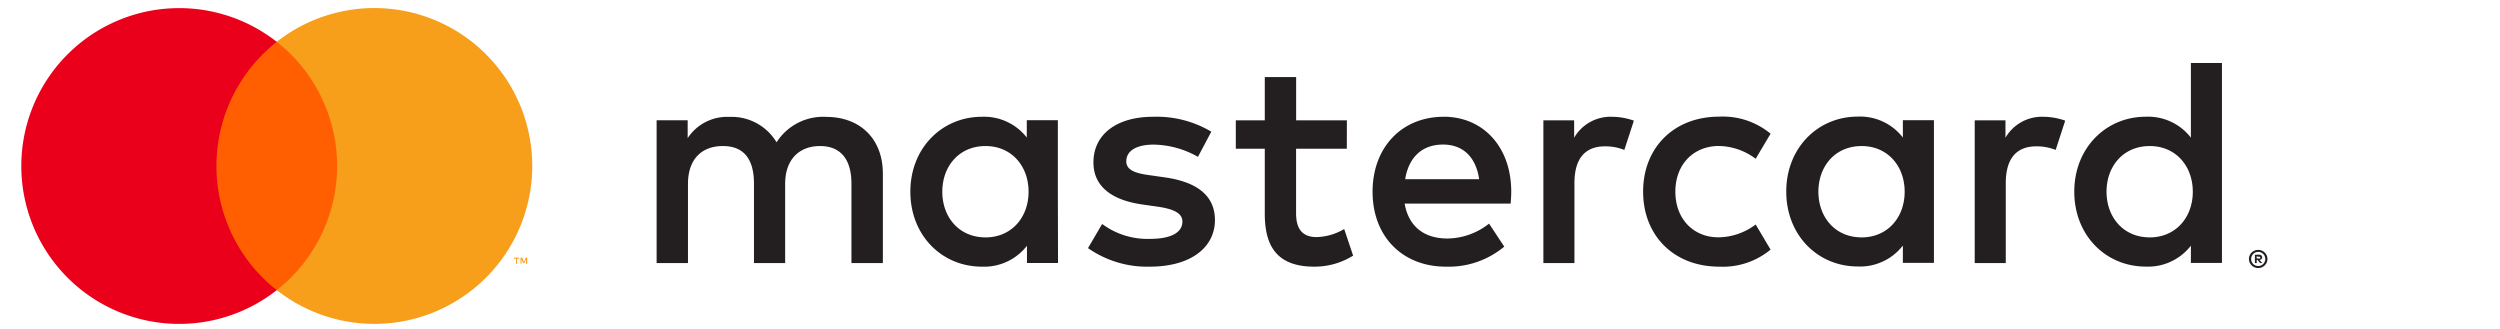 <?xml version="1.0" encoding="UTF-8" standalone="no"?>
<svg
   xmlns:dc="http://purl.org/dc/elements/1.1/"
   xmlns:cc="http://creativecommons.org/ns#"
   xmlns:rdf="http://www.w3.org/1999/02/22-rdf-syntax-ns#"
   xmlns:svg="http://www.w3.org/2000/svg"
   xmlns="http://www.w3.org/2000/svg"
   xmlns:sodipodi="http://sodipodi.sourceforge.net/DTD/sodipodi-0.dtd"
   xmlns:inkscape="http://www.inkscape.org/namespaces/inkscape"
   viewBox="0 0 570 75"
   version="1.1"
   id="svg22"
   sodipodi:docname="Mastercard.svg"
   width="570"
   height="75"
   inkscape:version="1.0.2 (e86c870879, 2021-01-15, custom)">
  <sodipodi:namedview
     pagecolor="#ffffff"
     bordercolor="#666666"
     borderopacity="1"
     objecttolerance="10"
     gridtolerance="10"
     guidetolerance="10"
     inkscape:pageopacity="0"
     inkscape:pageshadow="2"
     inkscape:window-width="1734"
     inkscape:window-height="845"
     id="namedview24"
     showgrid="false"
     inkscape:zoom="1.4457505"
     inkscape:cx="435.46074"
     inkscape:cy="9.6439581"
     inkscape:window-x="54"
     inkscape:window-y="55"
     inkscape:window-maximized="0"
     inkscape:current-layer="g42"
     inkscape:document-rotation="0" />
  <defs
     id="defs4">
    <style
       id="style2">.cls-1{fill:none;}.cls-2{fill:#231f20;}.cls-3{fill:#ff5f00;}.cls-4{fill:#eb001b;}.cls-5{fill:#f79e1b;}</style>
  </defs>
  <title
     id="title6">mc_hrz_rgb_pos</title>
  <g
     id="g44"
     data-name="Layer 2"
     transform="translate(-33.107,-17.154)">
    <g
       id="g42"
       data-name="Layer 1">
      <rect
         class="cls-1"
         width="478.99"
         height="109.97"
         id="rect28"
         x="0"
         y="0" />
      <path
         class="cls-2"
         d="M 234.401,77.136 V 56.747 c 0,-7.694 -4.907,-12.872 -12.805,-12.94 a 12.601,12.601 0 0 0 -11.432,5.791 11.948,11.948 0 0 0 -10.752,-5.791 10.766,10.766 0 0 0 -9.515,4.839 v -4.078 h -7.082 v 32.569 h 7.15 V 59.098 c 0,-5.655 3.126,-8.645 7.965,-8.645 4.839,0 7.082,3.058 7.082,8.577 v 18.106 h 7.109 V 59.098 c 0,-5.655 3.262,-8.645 7.965,-8.645 4.703,0 7.15,3.058 7.15,8.577 V 77.136 Z M 340.195,44.595 h -11.568 v -9.868 h -7.15 v 9.868 h -6.606 V 51.065 h 6.606 v 14.83 c 0,7.558 2.922,12.057 11.296,12.057 a 16.638,16.638 0 0 0 8.849,-2.515 l -2.039,-6.062 a 13.076,13.076 0 0 1 -6.266,1.835 c -3.534,0 -4.703,-2.175 -4.703,-5.437 V 51.065 H 340.181 Z m 60.393,-0.816 a 9.597,9.597 0 0 0 -8.577,4.771 v -3.956 h -7.014 v 32.541 h 7.082 V 58.895 c 0,-5.437 2.311,-8.373 6.946,-8.373 a 11.54,11.54 0 0 1 4.431,0.816 l 2.175,-6.674 a 15.129,15.129 0 0 0 -5.043,-0.884 z m -91.304,3.398 a 24.331,24.331 0 0 0 -13.28,-3.398 c -8.237,0 -13.593,3.956 -13.593,10.412 0,5.315 3.942,8.577 11.228,9.597 l 3.33,0.476 c 3.874,0.544 5.723,1.563 5.723,3.398 0,2.515 -2.583,3.956 -7.422,3.956 a 17.345,17.345 0 0 1 -10.874,-3.398 l -3.222,5.505 a 23.475,23.475 0 0 0 14.096,4.227 c 9.393,0 14.843,-4.431 14.843,-10.616 0,-5.723 -4.295,-8.713 -11.364,-9.733 l -3.33,-0.476 c -3.058,-0.408 -5.519,-1.019 -5.519,-3.194 0,-2.379 2.311,-3.806 6.198,-3.806 a 20.974,20.974 0 0 1 10.14,2.787 z m 189.648,-3.398 a 9.597,9.597 0 0 0 -8.577,4.771 v -3.956 h -7.014 v 32.541 h 7.082 V 58.895 c 0,-5.437 2.311,-8.373 6.946,-8.373 a 11.54,11.54 0 0 1 4.431,0.816 l 2.175,-6.674 a 15.129,15.129 0 0 0 -5.043,-0.884 z m -91.195,17.086 c 0,9.868 6.878,17.086 17.358,17.086 a 17.045,17.045 0 0 0 11.703,-3.888 l -3.398,-5.723 a 14.3,14.3 0 0 1 -8.509,2.922 c -5.655,0 -9.8,-4.159 -9.8,-10.412 0,-6.253 4.159,-10.344 9.8,-10.412 a 14.3,14.3 0 0 1 8.509,2.922 l 3.398,-5.723 a 17.045,17.045 0 0 0 -11.703,-3.888 c -10.48,0 -17.358,7.218 -17.358,17.086 z m 66.306,0 v -16.311 h -7.082 v 3.956 a 12.342,12.342 0 0 0 -10.276,-4.771 c -9.121,0 -16.311,7.15 -16.311,17.086 0,9.936 7.15,17.086 16.311,17.086 a 12.342,12.342 0 0 0 10.276,-4.771 v 3.942 h 7.082 z m -26.343,0 c 0,-5.723 3.738,-10.412 9.868,-10.412 5.859,0 9.8,4.499 9.8,10.412 0,5.913 -3.942,10.412 -9.8,10.412 -6.13,0 -9.868,-4.703 -9.868,-10.412 z M 362.256,43.779 c -9.515,0 -16.203,6.946 -16.203,17.086 0,10.344 6.946,17.086 16.678,17.086 a 19.778,19.778 0 0 0 13.348,-4.567 l -3.466,-5.247 a 15.509,15.509 0 0 1 -9.515,3.398 c -4.567,0 -8.713,-2.107 -9.733,-7.965 h 24.168 c 0.068,-0.884 0.136,-1.767 0.136,-2.719 0,-10.14 -6.334,-17.086 -15.455,-17.086 z m -0.136,6.334 c 4.567,0 7.49,2.855 8.237,7.897 h -16.869 c 0.748,-4.703 3.602,-7.897 8.645,-7.897 z M 539.711,60.865 V 31.518 h -7.082 V 48.537 a 12.342,12.342 0 0 0 -10.276,-4.771 c -9.121,0 -16.311,7.15 -16.311,17.086 0,9.936 7.15,17.086 16.311,17.086 a 12.342,12.342 0 0 0 10.276,-4.771 v 3.942 h 7.082 z m 8.278,13.267 a 2.08,2.08 0 0 1 0.816,0.163 2.134,2.134 0 0 1 0.666,0.449 2.08,2.08 0 0 1 0.449,0.652 2.025,2.025 0 0 1 0,1.604 2.093,2.093 0 0 1 -0.449,0.652 2.175,2.175 0 0 1 -0.666,0.449 2.039,2.039 0 0 1 -0.816,0.163 2.107,2.107 0 0 1 -1.957,-1.264 2.039,2.039 0 0 1 0,-1.604 2.066,2.066 0 0 1 1.115,-1.101 2.134,2.134 0 0 1 0.87,-0.163 z m 0,3.67 a 1.536,1.536 0 0 0 0.625,-0.122 1.645,1.645 0 0 0 0.503,-0.34 1.618,1.618 0 0 0 0,-2.284 1.604,1.604 0 0 0 -0.503,-0.34 1.563,1.563 0 0 0 -0.625,-0.122 1.618,1.618 0 0 0 -0.639,0.122 1.618,1.618 0 0 0 -0.517,2.623 1.618,1.618 0 0 0 0.517,0.34 1.604,1.604 0 0 0 0.666,0.122 z m 0.122,-2.583 a 0.87,0.87 0 0 1 0.571,0.163 0.544,0.544 0 0 1 0.204,0.449 0.517,0.517 0 0 1 -0.163,0.394 0.761,0.761 0 0 1 -0.449,0.19 l 0.625,0.72 h -0.489 l -0.584,-0.72 h -0.19 v 0.72 h -0.408 v -1.903 z m -0.476,0.353 v 0.517 h 0.476 a 0.462,0.462 0 0 0 0.258,0 0.217,0.217 0 0 0 0.095,-0.19 0.217,0.217 0 0 0 -0.095,-0.19 0.462,0.462 0 0 0 -0.258,0 z M 513.395,60.865 c 0,-5.723 3.738,-10.412 9.868,-10.412 5.859,0 9.8,4.499 9.8,10.412 0,5.913 -3.942,10.412 -9.8,10.412 -6.13,0 -9.868,-4.703 -9.868,-10.412 z m -239.099,0 v -16.311 h -7.082 v 3.956 a 12.342,12.342 0 0 0 -10.235,-4.73 c -9.121,0 -16.311,7.15 -16.311,17.086 0,9.936 7.15,17.086 16.311,17.086 a 12.342,12.342 0 0 0 10.276,-4.771 v 3.942 h 7.082 z m -26.343,0 c 0,-5.723 3.738,-10.412 9.868,-10.412 5.859,0 9.8,4.499 9.8,10.412 0,5.913 -3.942,10.412 -9.8,10.412 -6.13,0 -9.868,-4.69 -9.868,-10.412 z"
         id="path30"
         style="stroke-width:1.359" />
      <g
         id="g40"
         data-name="&lt;Group&gt;">
        <rect
           class="cls-3"
           x="80.46"
           y="26.68"
           width="31.5"
           height="56.61"
           id="rect32" />
        <path
           id="path34"
           data-name="&lt;Path&gt;"
           class="cls-4"
           d="m 82.46,55 a 35.94,35.94 0 0 1 13.75,-28.3 36,36 0 1 0 0,56.61 A 35.94,35.94 0 0 1 82.46,55 Z" />
        <path
           class="cls-5"
           d="M 154.46,55 A 36,36 0 0 1 96.21,83.3 36,36 0 0 0 96.21,26.69 36,36 0 0 1 154.46,55 Z"
           id="path36" />
        <path
           class="cls-5"
           d="m 151,77.29 v -1.16 h 0.47 V 75.9 h -1.17 v 0.24 h 0.47 v 1.16 z m 2.31,0 v -1.4 H 153 l -0.42,1 -0.42,-1 h -0.37 v 1.4 H 152 v -1.05 l 0.39,0.91 h 0.27 l 0.39,-0.91 v 1.06 z"
           id="path38" />
      </g>
    </g>
  </g>
</svg>
